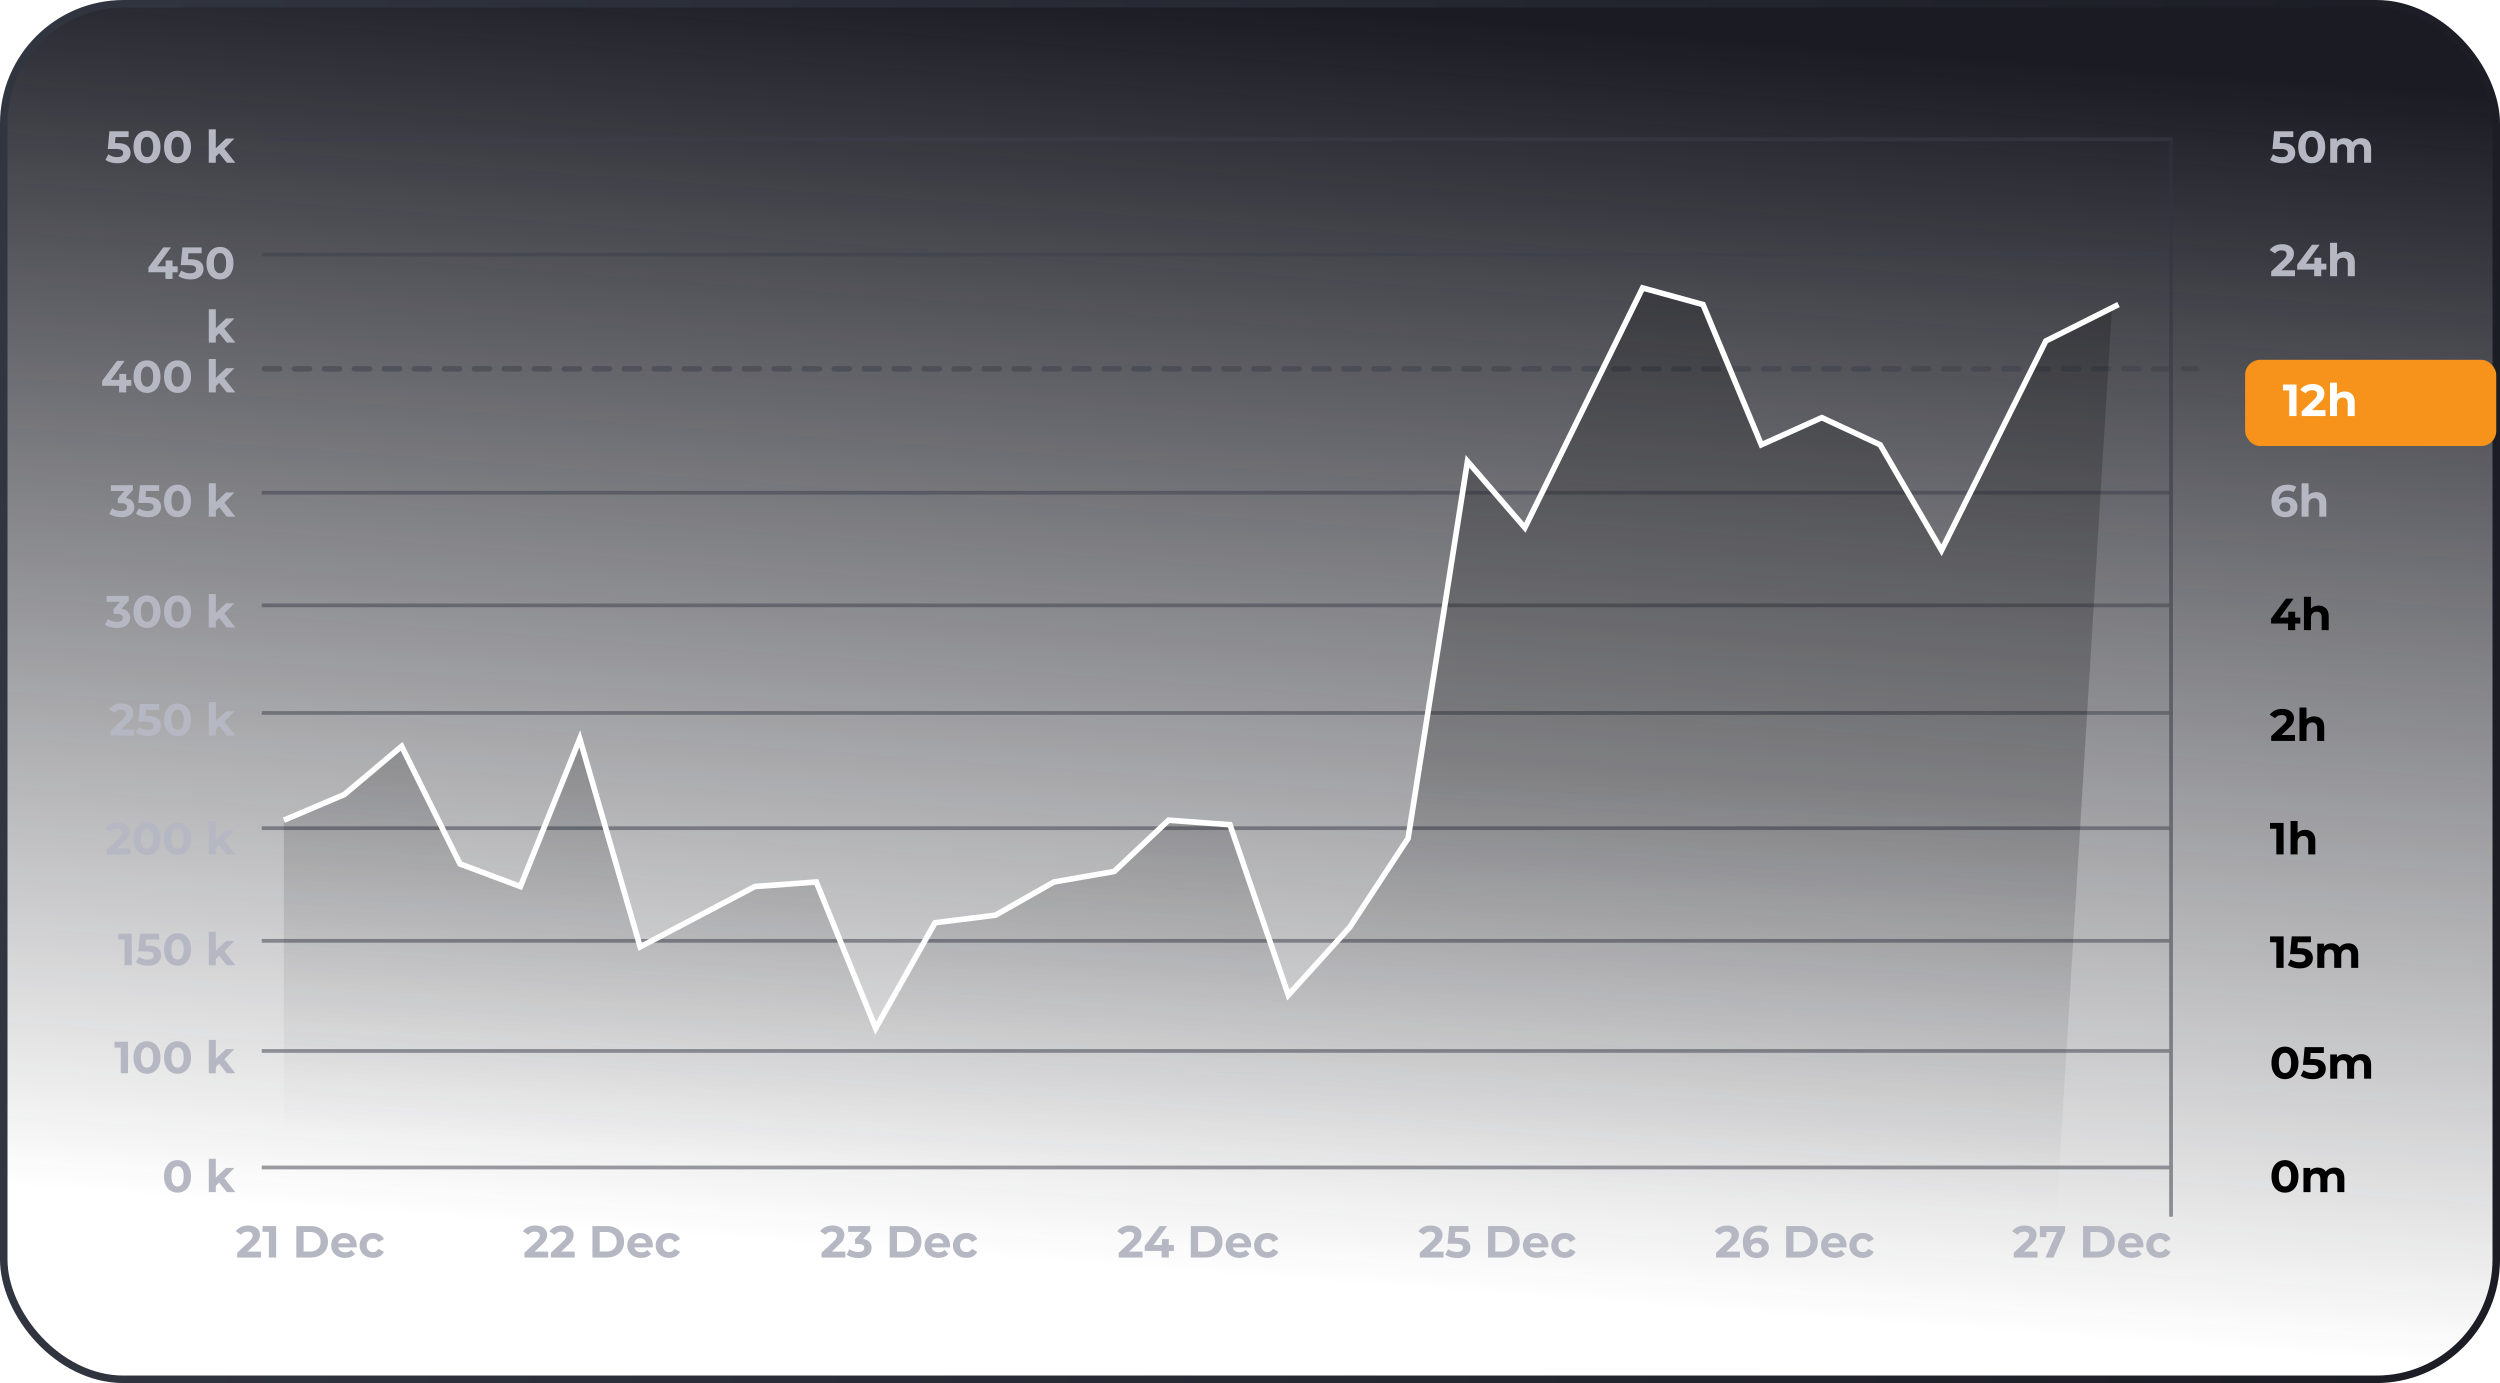 <svg width="667" height="369" viewBox="0 0 667 369" fill="none" xmlns="http://www.w3.org/2000/svg">
<g filter="url(#filter0_b_6508_324)">
<rect x="1" y="1" width="665" height="367" rx="32" fill="url(#paint0_linear_6508_324)"/>
<rect x="1" y="1" width="665" height="367" rx="32" stroke="url(#paint1_linear_6508_324)" stroke-width="2"/>
</g>
<path d="M609.627 318.202C608.931 318.202 608.311 318.03 607.767 317.686C607.223 317.342 606.795 316.846 606.483 316.198C606.179 315.542 606.027 314.762 606.027 313.858C606.027 312.954 606.179 312.178 606.483 311.53C606.795 310.874 607.223 310.374 607.767 310.03C608.311 309.686 608.931 309.514 609.627 309.514C610.323 309.514 610.943 309.686 611.487 310.03C612.031 310.374 612.455 310.874 612.759 311.53C613.071 312.178 613.227 312.954 613.227 313.858C613.227 314.762 613.071 315.542 612.759 316.198C612.455 316.846 612.031 317.342 611.487 317.686C610.943 318.03 610.323 318.202 609.627 318.202ZM609.627 316.558C610.139 316.558 610.539 316.338 610.827 315.898C611.123 315.458 611.271 314.778 611.271 313.858C611.271 312.938 611.123 312.258 610.827 311.818C610.539 311.378 610.139 311.158 609.627 311.158C609.123 311.158 608.723 311.378 608.427 311.818C608.139 312.258 607.995 312.938 607.995 313.858C607.995 314.778 608.139 315.458 608.427 315.898C608.723 316.338 609.123 316.558 609.627 316.558ZM622.835 311.506C623.643 311.506 624.283 311.746 624.755 312.226C625.235 312.698 625.475 313.41 625.475 314.362V318.058H623.603V314.65C623.603 314.138 623.495 313.758 623.279 313.51C623.071 313.254 622.771 313.126 622.379 313.126C621.939 313.126 621.591 313.27 621.335 313.558C621.079 313.838 620.951 314.258 620.951 314.818V318.058H619.079V314.65C619.079 313.634 618.671 313.126 617.855 313.126C617.423 313.126 617.079 313.27 616.823 313.558C616.567 313.838 616.439 314.258 616.439 314.818V318.058H614.567V311.602H616.355V312.346C616.595 312.074 616.887 311.866 617.231 311.722C617.583 311.578 617.967 311.506 618.383 311.506C618.839 311.506 619.251 311.598 619.619 311.782C619.987 311.958 620.283 312.218 620.507 312.562C620.771 312.226 621.103 311.966 621.503 311.782C621.911 311.598 622.355 311.506 622.835 311.506Z" fill="black"/>
<path d="M47.365 318.202C46.669 318.202 46.049 318.03 45.505 317.686C44.961 317.342 44.533 316.846 44.221 316.198C43.917 315.542 43.765 314.762 43.765 313.858C43.765 312.954 43.917 312.178 44.221 311.53C44.533 310.874 44.961 310.374 45.505 310.03C46.049 309.686 46.669 309.514 47.365 309.514C48.061 309.514 48.681 309.686 49.225 310.03C49.769 310.374 50.193 310.874 50.497 311.53C50.809 312.178 50.965 312.954 50.965 313.858C50.965 314.762 50.809 315.542 50.497 316.198C50.193 316.846 49.769 317.342 49.225 317.686C48.681 318.03 48.061 318.202 47.365 318.202ZM47.365 316.558C47.877 316.558 48.277 316.338 48.565 315.898C48.861 315.458 49.009 314.778 49.009 313.858C49.009 312.938 48.861 312.258 48.565 311.818C48.277 311.378 47.877 311.158 47.365 311.158C46.861 311.158 46.461 311.378 46.165 311.818C45.877 312.258 45.733 312.938 45.733 313.858C45.733 314.778 45.877 315.458 46.165 315.898C46.461 316.338 46.861 316.558 47.365 316.558ZM58.476 315.526L57.576 316.414V318.058H55.704V309.154H57.576V314.194L60.312 311.602H62.544L59.856 314.338L62.784 318.058H60.516L58.476 315.526Z" fill="#B5B8C3"/>
<path d="M34.162 277.94V286.34H32.218V279.5H30.538V277.94H34.162ZM39.221 286.484C38.525 286.484 37.905 286.312 37.361 285.968C36.817 285.624 36.389 285.128 36.077 284.48C35.773 283.824 35.621 283.044 35.621 282.14C35.621 281.236 35.773 280.46 36.077 279.812C36.389 279.156 36.817 278.656 37.361 278.312C37.905 277.968 38.525 277.796 39.221 277.796C39.917 277.796 40.537 277.968 41.081 278.312C41.625 278.656 42.049 279.156 42.353 279.812C42.665 280.46 42.821 281.236 42.821 282.14C42.821 283.044 42.665 283.824 42.353 284.48C42.049 285.128 41.625 285.624 41.081 285.968C40.537 286.312 39.917 286.484 39.221 286.484ZM39.221 284.84C39.733 284.84 40.133 284.62 40.421 284.18C40.717 283.74 40.865 283.06 40.865 282.14C40.865 281.22 40.717 280.54 40.421 280.1C40.133 279.66 39.733 279.44 39.221 279.44C38.717 279.44 38.317 279.66 38.021 280.1C37.733 280.54 37.589 281.22 37.589 282.14C37.589 283.06 37.733 283.74 38.021 284.18C38.317 284.62 38.717 284.84 39.221 284.84ZM47.365 286.484C46.669 286.484 46.049 286.312 45.505 285.968C44.961 285.624 44.533 285.128 44.221 284.48C43.917 283.824 43.765 283.044 43.765 282.14C43.765 281.236 43.917 280.46 44.221 279.812C44.533 279.156 44.961 278.656 45.505 278.312C46.049 277.968 46.669 277.796 47.365 277.796C48.061 277.796 48.681 277.968 49.225 278.312C49.769 278.656 50.193 279.156 50.497 279.812C50.809 280.46 50.965 281.236 50.965 282.14C50.965 283.044 50.809 283.824 50.497 284.48C50.193 285.128 49.769 285.624 49.225 285.968C48.681 286.312 48.061 286.484 47.365 286.484ZM47.365 284.84C47.877 284.84 48.277 284.62 48.565 284.18C48.861 283.74 49.009 283.06 49.009 282.14C49.009 281.22 48.861 280.54 48.565 280.1C48.277 279.66 47.877 279.44 47.365 279.44C46.861 279.44 46.461 279.66 46.165 280.1C45.877 280.54 45.733 281.22 45.733 282.14C45.733 283.06 45.877 283.74 46.165 284.18C46.461 284.62 46.861 284.84 47.365 284.84ZM58.476 283.808L57.576 284.696V286.34H55.704V277.436H57.576V282.476L60.312 279.884H62.544L59.856 282.62L62.784 286.34H60.516L58.476 283.808Z" fill="#B5B8C3"/>
<path d="M35.171 249.107V257.507H33.227V250.667H31.547V249.107H35.171ZM39.51 252.263C40.694 252.263 41.566 252.499 42.126 252.971C42.694 253.443 42.978 254.075 42.978 254.867C42.978 255.379 42.85 255.847 42.594 256.271C42.338 256.687 41.946 257.023 41.418 257.279C40.898 257.527 40.254 257.651 39.486 257.651C38.894 257.651 38.31 257.575 37.734 257.423C37.166 257.263 36.682 257.039 36.282 256.751L37.05 255.263C37.37 255.503 37.738 255.691 38.154 255.827C38.57 255.955 38.998 256.019 39.438 256.019C39.926 256.019 40.31 255.923 40.59 255.731C40.87 255.539 41.01 255.271 41.01 254.927C41.01 254.567 40.862 254.295 40.566 254.111C40.278 253.927 39.774 253.835 39.054 253.835H36.906L37.338 249.107H42.462V250.667H38.958L38.826 252.263H39.51ZM47.367 257.651C46.671 257.651 46.051 257.479 45.507 257.135C44.963 256.791 44.535 256.295 44.223 255.647C43.919 254.991 43.767 254.211 43.767 253.307C43.767 252.403 43.919 251.627 44.223 250.979C44.535 250.323 44.963 249.823 45.507 249.479C46.051 249.135 46.671 248.963 47.367 248.963C48.063 248.963 48.683 249.135 49.227 249.479C49.771 249.823 50.195 250.323 50.499 250.979C50.811 251.627 50.967 252.403 50.967 253.307C50.967 254.211 50.811 254.991 50.499 255.647C50.195 256.295 49.771 256.791 49.227 257.135C48.683 257.479 48.063 257.651 47.367 257.651ZM47.367 256.007C47.879 256.007 48.279 255.787 48.567 255.347C48.863 254.907 49.011 254.227 49.011 253.307C49.011 252.387 48.863 251.707 48.567 251.267C48.279 250.827 47.879 250.607 47.367 250.607C46.863 250.607 46.463 250.827 46.167 251.267C45.879 251.707 45.735 252.387 45.735 253.307C45.735 254.227 45.879 254.907 46.167 255.347C46.463 255.787 46.863 256.007 47.367 256.007ZM58.478 254.975L57.578 255.863V257.507H55.706V248.603H57.578V253.643L60.314 251.051H62.546L59.858 253.787L62.786 257.507H60.518L58.478 254.975Z" fill="#B5B8C3"/>
<path d="M34.841 226.368V227.952H28.493V226.692L31.733 223.632C32.077 223.304 32.309 223.024 32.429 222.792C32.549 222.552 32.609 222.316 32.609 222.084C32.609 221.748 32.493 221.492 32.261 221.316C32.037 221.132 31.705 221.04 31.265 221.04C30.897 221.04 30.565 221.112 30.269 221.256C29.973 221.392 29.725 221.6 29.525 221.88L28.109 220.968C28.437 220.48 28.889 220.1 29.465 219.828C30.041 219.548 30.701 219.408 31.445 219.408C32.069 219.408 32.613 219.512 33.077 219.72C33.549 219.92 33.913 220.208 34.169 220.584C34.433 220.952 34.565 221.388 34.565 221.892C34.565 222.348 34.469 222.776 34.277 223.176C34.085 223.576 33.713 224.032 33.161 224.544L31.229 226.368H34.841ZM39.219 228.096C38.523 228.096 37.904 227.924 37.359 227.58C36.816 227.236 36.388 226.74 36.075 226.092C35.772 225.436 35.62 224.656 35.62 223.752C35.62 222.848 35.772 222.072 36.075 221.424C36.388 220.768 36.816 220.268 37.359 219.924C37.904 219.58 38.523 219.408 39.219 219.408C39.916 219.408 40.535 219.58 41.08 219.924C41.623 220.268 42.047 220.768 42.352 221.424C42.663 222.072 42.819 222.848 42.819 223.752C42.819 224.656 42.663 225.436 42.352 226.092C42.047 226.74 41.623 227.236 41.08 227.58C40.535 227.924 39.916 228.096 39.219 228.096ZM39.219 226.452C39.731 226.452 40.132 226.232 40.419 225.792C40.715 225.352 40.864 224.672 40.864 223.752C40.864 222.832 40.715 222.152 40.419 221.712C40.132 221.272 39.731 221.052 39.219 221.052C38.715 221.052 38.316 221.272 38.02 221.712C37.731 222.152 37.587 222.832 37.587 223.752C37.587 224.672 37.731 225.352 38.02 225.792C38.316 226.232 38.715 226.452 39.219 226.452ZM47.364 228.096C46.668 228.096 46.048 227.924 45.504 227.58C44.96 227.236 44.532 226.74 44.22 226.092C43.916 225.436 43.764 224.656 43.764 223.752C43.764 222.848 43.916 222.072 44.22 221.424C44.532 220.768 44.96 220.268 45.504 219.924C46.048 219.58 46.668 219.408 47.364 219.408C48.06 219.408 48.68 219.58 49.224 219.924C49.768 220.268 50.192 220.768 50.496 221.424C50.808 222.072 50.964 222.848 50.964 223.752C50.964 224.656 50.808 225.436 50.496 226.092C50.192 226.74 49.768 227.236 49.224 227.58C48.68 227.924 48.06 228.096 47.364 228.096ZM47.364 226.452C47.876 226.452 48.276 226.232 48.564 225.792C48.86 225.352 49.008 224.672 49.008 223.752C49.008 222.832 48.86 222.152 48.564 221.712C48.276 221.272 47.876 221.052 47.364 221.052C46.86 221.052 46.46 221.272 46.164 221.712C45.876 222.152 45.732 222.832 45.732 223.752C45.732 224.672 45.876 225.352 46.164 225.792C46.46 226.232 46.86 226.452 47.364 226.452ZM58.475 225.42L57.575 226.308V227.952H55.703V219.048H57.575V224.088L60.311 221.496H62.543L59.855 224.232L62.783 227.952H60.515L58.475 225.42Z" fill="#B5B8C3"/>
<path d="M35.827 194.651V196.235H29.479V194.975L32.719 191.915C33.063 191.587 33.295 191.307 33.415 191.075C33.535 190.835 33.595 190.599 33.595 190.367C33.595 190.031 33.479 189.775 33.247 189.599C33.023 189.415 32.691 189.323 32.251 189.323C31.883 189.323 31.551 189.395 31.255 189.539C30.959 189.675 30.711 189.883 30.511 190.163L29.095 189.251C29.423 188.763 29.875 188.383 30.451 188.111C31.027 187.831 31.687 187.691 32.431 187.691C33.055 187.691 33.599 187.795 34.063 188.003C34.535 188.203 34.899 188.491 35.155 188.867C35.419 189.235 35.551 189.671 35.551 190.175C35.551 190.631 35.455 191.059 35.263 191.459C35.071 191.859 34.699 192.315 34.147 192.827L32.215 194.651H35.827ZM39.509 190.991C40.693 190.991 41.565 191.227 42.125 191.699C42.693 192.171 42.977 192.803 42.977 193.595C42.977 194.107 42.849 194.575 42.593 194.999C42.337 195.415 41.945 195.751 41.417 196.007C40.897 196.255 40.253 196.379 39.485 196.379C38.893 196.379 38.309 196.303 37.733 196.151C37.165 195.991 36.681 195.767 36.281 195.479L37.049 193.991C37.369 194.231 37.737 194.419 38.153 194.555C38.569 194.683 38.997 194.747 39.437 194.747C39.925 194.747 40.309 194.651 40.589 194.459C40.869 194.267 41.009 193.999 41.009 193.655C41.009 193.295 40.861 193.023 40.565 192.839C40.277 192.655 39.773 192.563 39.053 192.563H36.905L37.337 187.835H42.461V189.395H38.957L38.825 190.991H39.509ZM47.366 196.379C46.67 196.379 46.05 196.207 45.506 195.863C44.962 195.519 44.534 195.023 44.222 194.375C43.918 193.719 43.766 192.939 43.766 192.035C43.766 191.131 43.918 190.355 44.222 189.707C44.534 189.051 44.962 188.551 45.506 188.207C46.05 187.863 46.67 187.691 47.366 187.691C48.062 187.691 48.682 187.863 49.226 188.207C49.77 188.551 50.194 189.051 50.498 189.707C50.81 190.355 50.966 191.131 50.966 192.035C50.966 192.939 50.81 193.719 50.498 194.375C50.194 195.023 49.77 195.519 49.226 195.863C48.682 196.207 48.062 196.379 47.366 196.379ZM47.366 194.735C47.878 194.735 48.278 194.515 48.566 194.075C48.862 193.635 49.01 192.955 49.01 192.035C49.01 191.115 48.862 190.435 48.566 189.995C48.278 189.555 47.878 189.335 47.366 189.335C46.862 189.335 46.462 189.555 46.166 189.995C45.878 190.435 45.734 191.115 45.734 192.035C45.734 192.955 45.878 193.635 46.166 194.075C46.462 194.515 46.862 194.735 47.366 194.735ZM58.477 193.703L57.577 194.591V196.235H55.705V187.331H57.577V192.371L60.313 189.779H62.545L59.857 192.515L62.785 196.235H60.517L58.477 193.703Z" fill="#B5B8C3"/>
<path d="M32.442 162.421C33.178 162.541 33.742 162.817 34.134 163.249C34.526 163.673 34.722 164.201 34.722 164.833C34.722 165.321 34.594 165.773 34.338 166.189C34.082 166.597 33.69 166.925 33.162 167.173C32.642 167.421 32.002 167.545 31.242 167.545C30.65 167.545 30.066 167.469 29.49 167.317C28.922 167.157 28.438 166.933 28.038 166.645L28.794 165.157C29.114 165.397 29.482 165.585 29.898 165.721C30.322 165.849 30.754 165.913 31.194 165.913C31.682 165.913 32.066 165.821 32.346 165.637C32.626 165.445 32.766 165.177 32.766 164.833C32.766 164.145 32.242 163.801 31.194 163.801H30.306V162.517L32.034 160.561H28.458V159.001H34.338V160.261L32.442 162.421ZM39.219 167.545C38.523 167.545 37.904 167.373 37.359 167.029C36.816 166.685 36.388 166.189 36.075 165.541C35.772 164.885 35.62 164.105 35.62 163.201C35.62 162.297 35.772 161.521 36.075 160.873C36.388 160.217 36.816 159.717 37.359 159.373C37.904 159.029 38.523 158.857 39.219 158.857C39.916 158.857 40.535 159.029 41.08 159.373C41.623 159.717 42.047 160.217 42.352 160.873C42.663 161.521 42.819 162.297 42.819 163.201C42.819 164.105 42.663 164.885 42.352 165.541C42.047 166.189 41.623 166.685 41.08 167.029C40.535 167.373 39.916 167.545 39.219 167.545ZM39.219 165.901C39.731 165.901 40.132 165.681 40.419 165.241C40.715 164.801 40.864 164.121 40.864 163.201C40.864 162.281 40.715 161.601 40.419 161.161C40.132 160.721 39.731 160.501 39.219 160.501C38.715 160.501 38.316 160.721 38.02 161.161C37.731 161.601 37.587 162.281 37.587 163.201C37.587 164.121 37.731 164.801 38.02 165.241C38.316 165.681 38.715 165.901 39.219 165.901ZM47.364 167.545C46.668 167.545 46.048 167.373 45.504 167.029C44.96 166.685 44.532 166.189 44.22 165.541C43.916 164.885 43.764 164.105 43.764 163.201C43.764 162.297 43.916 161.521 44.22 160.873C44.532 160.217 44.96 159.717 45.504 159.373C46.048 159.029 46.668 158.857 47.364 158.857C48.06 158.857 48.68 159.029 49.224 159.373C49.768 159.717 50.192 160.217 50.496 160.873C50.808 161.521 50.964 162.297 50.964 163.201C50.964 164.105 50.808 164.885 50.496 165.541C50.192 166.189 49.768 166.685 49.224 167.029C48.68 167.373 48.06 167.545 47.364 167.545ZM47.364 165.901C47.876 165.901 48.276 165.681 48.564 165.241C48.86 164.801 49.008 164.121 49.008 163.201C49.008 162.281 48.86 161.601 48.564 161.161C48.276 160.721 47.876 160.501 47.364 160.501C46.86 160.501 46.46 160.721 46.164 161.161C45.876 161.601 45.732 162.281 45.732 163.201C45.732 164.121 45.876 164.801 46.164 165.241C46.46 165.681 46.86 165.901 47.364 165.901ZM58.475 164.869L57.575 165.757V167.401H55.703V158.497H57.575V163.537L60.311 160.945H62.543L59.855 163.681L62.783 167.401H60.515L58.475 164.869Z" fill="#B5B8C3"/>
<path d="M33.569 132.867C34.304 132.987 34.868 133.263 35.261 133.695C35.653 134.119 35.849 134.647 35.849 135.279C35.849 135.767 35.721 136.219 35.465 136.635C35.209 137.043 34.816 137.371 34.288 137.619C33.769 137.867 33.129 137.991 32.368 137.991C31.776 137.991 31.192 137.915 30.616 137.763C30.049 137.603 29.564 137.379 29.165 137.091L29.921 135.603C30.241 135.843 30.608 136.031 31.024 136.167C31.448 136.295 31.881 136.359 32.321 136.359C32.809 136.359 33.193 136.267 33.472 136.083C33.752 135.891 33.892 135.623 33.892 135.279C33.892 134.591 33.368 134.247 32.321 134.247H31.433V132.963L33.16 131.007H29.584V129.447H35.465V130.707L33.569 132.867ZM39.509 132.603C40.693 132.603 41.565 132.839 42.125 133.311C42.693 133.783 42.977 134.415 42.977 135.207C42.977 135.719 42.849 136.187 42.593 136.611C42.337 137.027 41.945 137.363 41.417 137.619C40.897 137.867 40.253 137.991 39.485 137.991C38.893 137.991 38.309 137.915 37.733 137.763C37.165 137.603 36.681 137.379 36.281 137.091L37.049 135.603C37.369 135.843 37.737 136.031 38.153 136.167C38.569 136.295 38.997 136.359 39.437 136.359C39.925 136.359 40.309 136.263 40.589 136.071C40.869 135.879 41.009 135.611 41.009 135.267C41.009 134.907 40.861 134.635 40.565 134.451C40.277 134.267 39.773 134.175 39.053 134.175H36.905L37.337 129.447H42.461V131.007H38.957L38.825 132.603H39.509ZM47.366 137.991C46.67 137.991 46.05 137.819 45.506 137.475C44.962 137.131 44.534 136.635 44.222 135.987C43.918 135.331 43.766 134.551 43.766 133.647C43.766 132.743 43.918 131.967 44.222 131.319C44.534 130.663 44.962 130.163 45.506 129.819C46.05 129.475 46.67 129.303 47.366 129.303C48.062 129.303 48.682 129.475 49.226 129.819C49.77 130.163 50.194 130.663 50.498 131.319C50.81 131.967 50.966 132.743 50.966 133.647C50.966 134.551 50.81 135.331 50.498 135.987C50.194 136.635 49.77 137.131 49.226 137.475C48.682 137.819 48.062 137.991 47.366 137.991ZM47.366 136.347C47.878 136.347 48.278 136.127 48.566 135.687C48.862 135.247 49.01 134.567 49.01 133.647C49.01 132.727 48.862 132.047 48.566 131.607C48.278 131.167 47.878 130.947 47.366 130.947C46.862 130.947 46.462 131.167 46.166 131.607C45.878 132.047 45.734 132.727 45.734 133.647C45.734 134.567 45.878 135.247 46.166 135.687C46.462 136.127 46.862 136.347 47.366 136.347ZM58.477 135.315L57.577 136.203V137.847H55.705V128.943H57.577V133.983L60.313 131.391H62.545L59.857 134.127L62.785 137.847H60.517L58.477 135.315Z" fill="#B5B8C3"/>
<path d="M35.04 102.924H33.672V104.688H31.776V102.924H27.252V101.616L31.212 96.288H33.252L29.58 101.34H31.836V99.769H33.672V101.34H35.04V102.924ZM39.222 104.832C38.526 104.832 37.906 104.66 37.362 104.316C36.818 103.972 36.39 103.476 36.078 102.828C35.774 102.172 35.622 101.392 35.622 100.488C35.622 99.585 35.774 98.808 36.078 98.16C36.39 97.504 36.818 97.004 37.362 96.66C37.906 96.317 38.526 96.144 39.222 96.144C39.918 96.144 40.538 96.317 41.082 96.66C41.626 97.004 42.05 97.504 42.354 98.16C42.666 98.808 42.822 99.585 42.822 100.488C42.822 101.392 42.666 102.172 42.354 102.828C42.05 103.476 41.626 103.972 41.082 104.316C40.538 104.66 39.918 104.832 39.222 104.832ZM39.222 103.188C39.734 103.188 40.134 102.968 40.422 102.528C40.718 102.088 40.866 101.408 40.866 100.488C40.866 99.569 40.718 98.888 40.422 98.448C40.134 98.008 39.734 97.788 39.222 97.788C38.718 97.788 38.318 98.008 38.022 98.448C37.734 98.888 37.59 99.569 37.59 100.488C37.59 101.408 37.734 102.088 38.022 102.528C38.318 102.968 38.718 103.188 39.222 103.188ZM47.366 104.832C46.67 104.832 46.05 104.66 45.506 104.316C44.962 103.972 44.534 103.476 44.222 102.828C43.918 102.172 43.766 101.392 43.766 100.488C43.766 99.585 43.918 98.808 44.222 98.16C44.534 97.504 44.962 97.004 45.506 96.66C46.05 96.317 46.67 96.144 47.366 96.144C48.062 96.144 48.682 96.317 49.226 96.66C49.77 97.004 50.194 97.504 50.498 98.16C50.81 98.808 50.966 99.585 50.966 100.488C50.966 101.392 50.81 102.172 50.498 102.828C50.194 103.476 49.77 103.972 49.226 104.316C48.682 104.66 48.062 104.832 47.366 104.832ZM47.366 103.188C47.878 103.188 48.278 102.968 48.566 102.528C48.862 102.088 49.01 101.408 49.01 100.488C49.01 99.569 48.862 98.888 48.566 98.448C48.278 98.008 47.878 97.788 47.366 97.788C46.862 97.788 46.462 98.008 46.166 98.448C45.878 98.888 45.734 99.569 45.734 100.488C45.734 101.408 45.878 102.088 46.166 102.528C46.462 102.968 46.862 103.188 47.366 103.188ZM58.477 102.156L57.577 103.044V104.688H55.705V95.784H57.577V100.824L60.313 98.233H62.545L59.857 100.968L62.785 104.688H60.517L58.477 102.156Z" fill="#B5B8C3"/>
<path d="M47.393 72.649H46.025V74.413H44.129V72.649H39.605V71.341L43.565 66.013H45.605L41.933 71.065H44.189V69.493H46.025V71.065H47.393V72.649ZM50.831 69.169C52.015 69.169 52.887 69.405 53.447 69.877C54.015 70.349 54.299 70.981 54.299 71.773C54.299 72.285 54.171 72.753 53.915 73.177C53.659 73.593 53.267 73.929 52.739 74.185C52.219 74.433 51.575 74.557 50.807 74.557C50.215 74.557 49.631 74.481 49.055 74.329C48.487 74.169 48.003 73.945 47.603 73.657L48.371 72.169C48.691 72.409 49.059 72.597 49.475 72.733C49.891 72.861 50.319 72.925 50.759 72.925C51.247 72.925 51.631 72.829 51.911 72.637C52.191 72.445 52.331 72.177 52.331 71.833C52.331 71.473 52.183 71.201 51.887 71.017C51.599 70.833 51.095 70.741 50.375 70.741H48.227L48.659 66.013H53.783V67.573H50.279L50.147 69.169H50.831ZM58.688 74.557C57.992 74.557 57.372 74.385 56.828 74.041C56.284 73.697 55.856 73.201 55.544 72.553C55.24 71.897 55.088 71.117 55.088 70.213C55.088 69.309 55.24 68.533 55.544 67.885C55.856 67.229 56.284 66.729 56.828 66.385C57.372 66.041 57.992 65.869 58.688 65.869C59.384 65.869 60.004 66.041 60.548 66.385C61.092 66.729 61.516 67.229 61.82 67.885C62.132 68.533 62.288 69.309 62.288 70.213C62.288 71.117 62.132 71.897 61.82 72.553C61.516 73.201 61.092 73.697 60.548 74.041C60.004 74.385 59.384 74.557 58.688 74.557ZM58.688 72.913C59.2 72.913 59.6 72.693 59.888 72.253C60.184 71.813 60.332 71.133 60.332 70.213C60.332 69.293 60.184 68.613 59.888 68.173C59.6 67.733 59.2 67.513 58.688 67.513C58.184 67.513 57.784 67.733 57.488 68.173C57.2 68.613 57.056 69.293 57.056 70.213C57.056 71.133 57.2 71.813 57.488 72.253C57.784 72.693 58.184 72.913 58.688 72.913ZM58.479 88.881L57.579 89.769V91.413H55.707V82.509H57.579V87.549L60.315 84.957H62.547L59.859 87.693L62.787 91.413H60.519L58.479 88.881Z" fill="#B5B8C3"/>
<path d="M31.363 38.172C32.547 38.172 33.419 38.408 33.979 38.88C34.547 39.352 34.831 39.984 34.831 40.776C34.831 41.288 34.703 41.757 34.447 42.181C34.191 42.596 33.799 42.932 33.271 43.188C32.751 43.437 32.107 43.56 31.339 43.56C30.747 43.56 30.163 43.484 29.587 43.333C29.019 43.172 28.535 42.949 28.135 42.66L28.903 41.172C29.223 41.413 29.591 41.6 30.007 41.736C30.423 41.864 30.851 41.928 31.291 41.928C31.779 41.928 32.163 41.833 32.443 41.641C32.723 41.449 32.863 41.181 32.863 40.837C32.863 40.477 32.715 40.205 32.419 40.02C32.131 39.837 31.627 39.745 30.907 39.745H28.759L29.191 35.017H34.315V36.577H30.811L30.679 38.172H31.363ZM39.219 43.56C38.523 43.56 37.904 43.389 37.359 43.044C36.816 42.7 36.388 42.205 36.075 41.556C35.772 40.901 35.62 40.12 35.62 39.217C35.62 38.312 35.772 37.536 36.075 36.889C36.388 36.233 36.816 35.733 37.359 35.389C37.904 35.044 38.523 34.873 39.219 34.873C39.916 34.873 40.535 35.044 41.08 35.389C41.623 35.733 42.047 36.233 42.352 36.889C42.663 37.536 42.819 38.312 42.819 39.217C42.819 40.12 42.663 40.901 42.352 41.556C42.047 42.205 41.623 42.7 41.08 43.044C40.535 43.389 39.916 43.56 39.219 43.56ZM39.219 41.916C39.731 41.916 40.132 41.697 40.419 41.257C40.715 40.816 40.864 40.136 40.864 39.217C40.864 38.297 40.715 37.617 40.419 37.176C40.132 36.736 39.731 36.517 39.219 36.517C38.715 36.517 38.316 36.736 38.02 37.176C37.731 37.617 37.587 38.297 37.587 39.217C37.587 40.136 37.731 40.816 38.02 41.257C38.316 41.697 38.715 41.916 39.219 41.916ZM47.364 43.56C46.668 43.56 46.048 43.389 45.504 43.044C44.96 42.7 44.532 42.205 44.22 41.556C43.916 40.901 43.764 40.12 43.764 39.217C43.764 38.312 43.916 37.536 44.22 36.889C44.532 36.233 44.96 35.733 45.504 35.389C46.048 35.044 46.668 34.873 47.364 34.873C48.06 34.873 48.68 35.044 49.224 35.389C49.768 35.733 50.192 36.233 50.496 36.889C50.808 37.536 50.964 38.312 50.964 39.217C50.964 40.12 50.808 40.901 50.496 41.556C50.192 42.205 49.768 42.7 49.224 43.044C48.68 43.389 48.06 43.56 47.364 43.56ZM47.364 41.916C47.876 41.916 48.276 41.697 48.564 41.257C48.86 40.816 49.008 40.136 49.008 39.217C49.008 38.297 48.86 37.617 48.564 37.176C48.276 36.736 47.876 36.517 47.364 36.517C46.86 36.517 46.46 36.736 46.164 37.176C45.876 37.617 45.732 38.297 45.732 39.217C45.732 40.136 45.876 40.816 46.164 41.257C46.46 41.697 46.86 41.916 47.364 41.916ZM58.475 40.885L57.575 41.773V43.416H55.703V34.513H57.575V39.553L60.311 36.961H62.543L59.855 39.697L62.783 43.416H60.515L58.475 40.885Z" fill="#B5B8C3"/>
<path d="M609.627 287.927C608.931 287.927 608.311 287.755 607.767 287.411C607.223 287.067 606.795 286.571 606.483 285.923C606.179 285.267 606.027 284.487 606.027 283.583C606.027 282.679 606.179 281.903 606.483 281.255C606.795 280.599 607.223 280.099 607.767 279.755C608.311 279.411 608.931 279.239 609.627 279.239C610.323 279.239 610.943 279.411 611.487 279.755C612.031 280.099 612.455 280.599 612.759 281.255C613.071 281.903 613.227 282.679 613.227 283.583C613.227 284.487 613.071 285.267 612.759 285.923C612.455 286.571 612.031 287.067 611.487 287.411C610.943 287.755 610.323 287.927 609.627 287.927ZM609.627 286.283C610.139 286.283 610.539 286.063 610.827 285.623C611.123 285.183 611.271 284.503 611.271 283.583C611.271 282.663 611.123 281.983 610.827 281.543C610.539 281.103 610.139 280.883 609.627 280.883C609.123 280.883 608.723 281.103 608.427 281.543C608.139 281.983 607.995 282.663 607.995 283.583C607.995 284.503 608.139 285.183 608.427 285.623C608.723 286.063 609.123 286.283 609.627 286.283ZM617.051 282.539C618.235 282.539 619.107 282.775 619.667 283.247C620.235 283.719 620.519 284.351 620.519 285.143C620.519 285.655 620.391 286.123 620.135 286.547C619.879 286.963 619.487 287.299 618.959 287.555C618.439 287.803 617.795 287.927 617.027 287.927C616.435 287.927 615.851 287.851 615.275 287.699C614.707 287.539 614.223 287.315 613.823 287.027L614.591 285.539C614.911 285.779 615.279 285.967 615.695 286.103C616.111 286.231 616.539 286.295 616.979 286.295C617.467 286.295 617.851 286.199 618.131 286.007C618.411 285.815 618.551 285.547 618.551 285.203C618.551 284.843 618.403 284.571 618.107 284.387C617.819 284.203 617.315 284.111 616.595 284.111H614.447L614.879 279.383H620.003V280.943H616.499L616.367 282.539H617.051ZM629.972 281.231C630.78 281.231 631.42 281.471 631.892 281.951C632.372 282.423 632.612 283.135 632.612 284.087V287.783H630.74V284.375C630.74 283.863 630.632 283.483 630.416 283.235C630.208 282.979 629.908 282.851 629.516 282.851C629.076 282.851 628.728 282.995 628.472 283.283C628.216 283.563 628.088 283.983 628.088 284.543V287.783H626.216V284.375C626.216 283.359 625.808 282.851 624.992 282.851C624.56 282.851 624.216 282.995 623.96 283.283C623.704 283.563 623.576 283.983 623.576 284.543V287.783H621.704V281.327H623.492V282.071C623.732 281.799 624.024 281.591 624.368 281.447C624.72 281.303 625.104 281.231 625.52 281.231C625.976 281.231 626.388 281.323 626.756 281.507C627.124 281.683 627.42 281.943 627.644 282.287C627.908 281.951 628.24 281.691 628.64 281.507C629.048 281.323 629.492 281.231 629.972 281.231Z" fill="black"/>
<path d="M609.267 249.828V258.228H607.323V251.388H605.643V249.828H609.267ZM613.606 252.984C614.79 252.984 615.662 253.22 616.222 253.692C616.79 254.164 617.074 254.796 617.074 255.588C617.074 256.1 616.946 256.568 616.69 256.992C616.434 257.408 616.042 257.744 615.514 258C614.994 258.248 614.35 258.372 613.582 258.372C612.99 258.372 612.406 258.296 611.83 258.144C611.262 257.984 610.778 257.76 610.378 257.472L611.146 255.984C611.466 256.224 611.834 256.412 612.25 256.548C612.666 256.676 613.094 256.74 613.534 256.74C614.022 256.74 614.406 256.644 614.686 256.452C614.966 256.26 615.106 255.992 615.106 255.648C615.106 255.288 614.958 255.016 614.662 254.832C614.374 254.648 613.87 254.556 613.15 254.556H611.002L611.434 249.828H616.558V251.388H613.054L612.922 252.984H613.606ZM626.527 251.676C627.335 251.676 627.975 251.916 628.447 252.396C628.927 252.868 629.167 253.58 629.167 254.532V258.228H627.295V254.82C627.295 254.308 627.187 253.928 626.971 253.68C626.763 253.424 626.463 253.296 626.071 253.296C625.631 253.296 625.283 253.44 625.027 253.728C624.771 254.008 624.643 254.428 624.643 254.988V258.228H622.771V254.82C622.771 253.804 622.363 253.296 621.547 253.296C621.115 253.296 620.771 253.44 620.515 253.728C620.259 254.008 620.131 254.428 620.131 254.988V258.228H618.259V251.772H620.047V252.516C620.287 252.244 620.579 252.036 620.923 251.892C621.275 251.748 621.659 251.676 622.075 251.676C622.531 251.676 622.943 251.768 623.311 251.952C623.679 252.128 623.975 252.388 624.199 252.732C624.463 252.396 624.795 252.136 625.195 251.952C625.603 251.768 626.047 251.676 626.527 251.676Z" fill="black"/>
<path d="M609.267 219.552V227.952H607.323V221.112H605.643V219.552H609.267ZM615.046 221.4C615.846 221.4 616.49 221.64 616.978 222.12C617.474 222.6 617.722 223.312 617.722 224.256V227.952H615.85V224.544C615.85 224.032 615.738 223.652 615.514 223.404C615.29 223.148 614.966 223.02 614.542 223.02C614.07 223.02 613.694 223.168 613.414 223.464C613.134 223.752 612.994 224.184 612.994 224.76V227.952H611.122V219.048H612.994V222.168C613.242 221.92 613.542 221.732 613.894 221.604C614.246 221.468 614.63 221.4 615.046 221.4Z" fill="black"/>
<path d="M612.303 196.093V197.677H605.955V196.417L609.195 193.357C609.539 193.029 609.771 192.749 609.891 192.517C610.011 192.277 610.071 192.041 610.071 191.809C610.071 191.473 609.955 191.217 609.723 191.041C609.499 190.857 609.167 190.765 608.727 190.765C608.359 190.765 608.027 190.837 607.731 190.981C607.435 191.117 607.187 191.325 606.987 191.605L605.571 190.693C605.899 190.205 606.351 189.825 606.927 189.553C607.503 189.273 608.163 189.133 608.907 189.133C609.531 189.133 610.075 189.237 610.539 189.445C611.011 189.645 611.375 189.933 611.631 190.309C611.895 190.677 612.027 191.113 612.027 191.617C612.027 192.073 611.931 192.501 611.739 192.901C611.547 193.301 611.175 193.757 610.623 194.269L608.691 196.093H612.303ZM617.425 191.125C618.225 191.125 618.869 191.365 619.357 191.845C619.853 192.325 620.101 193.037 620.101 193.981V197.677H618.229V194.269C618.229 193.757 618.117 193.377 617.893 193.129C617.669 192.873 617.345 192.745 616.921 192.745C616.449 192.745 616.073 192.893 615.793 193.189C615.513 193.477 615.373 193.909 615.373 194.485V197.677H613.501V188.773H615.373V191.893C615.621 191.645 615.921 191.457 616.273 191.329C616.625 191.193 617.009 191.125 617.425 191.125Z" fill="black"/>
<path d="M613.719 166.358H612.351V168.122H610.455V166.358H605.931V165.05L609.891 159.722H611.931L608.259 164.774H610.515V163.202H612.351V164.774H613.719V166.358ZM618.62 161.57C619.42 161.57 620.064 161.81 620.552 162.29C621.048 162.77 621.296 163.482 621.296 164.426V168.122H619.424V164.714C619.424 164.202 619.312 163.822 619.088 163.574C618.864 163.318 618.54 163.19 618.116 163.19C617.644 163.19 617.268 163.338 616.988 163.634C616.708 163.922 616.568 164.354 616.568 164.93V168.122H614.696V159.218H616.568V162.338C616.816 162.09 617.116 161.902 617.468 161.774C617.82 161.638 618.204 161.57 618.62 161.57Z" fill="black"/>
<path d="M610.071 132.579C610.607 132.579 611.095 132.687 611.535 132.903C611.975 133.119 612.323 133.427 612.579 133.827C612.835 134.219 612.963 134.675 612.963 135.195C612.963 135.755 612.823 136.247 612.543 136.671C612.263 137.095 611.879 137.423 611.391 137.655C610.911 137.879 610.375 137.991 609.783 137.991C608.607 137.991 607.687 137.631 607.023 136.911C606.359 136.191 606.027 135.163 606.027 133.827C606.027 132.875 606.207 132.059 606.567 131.379C606.927 130.699 607.427 130.183 608.067 129.831C608.715 129.479 609.463 129.303 610.311 129.303C610.759 129.303 611.187 129.355 611.595 129.459C612.011 129.555 612.363 129.695 612.651 129.879L611.931 131.307C611.515 131.027 610.991 130.887 610.359 130.887C609.647 130.887 609.083 131.095 608.667 131.511C608.251 131.927 608.027 132.531 607.995 133.323C608.491 132.827 609.183 132.579 610.071 132.579ZM609.675 136.539C610.091 136.539 610.427 136.427 610.683 136.203C610.947 135.979 611.079 135.675 611.079 135.291C611.079 134.907 610.947 134.603 610.683 134.379C610.427 134.147 610.083 134.031 609.651 134.031C609.227 134.031 608.879 134.151 608.607 134.391C608.335 134.623 608.199 134.923 608.199 135.291C608.199 135.659 608.331 135.959 608.595 136.191C608.859 136.423 609.219 136.539 609.675 136.539ZM617.987 131.295C618.787 131.295 619.431 131.535 619.919 132.015C620.415 132.495 620.663 133.207 620.663 134.151V137.847H618.791V134.439C618.791 133.927 618.679 133.547 618.455 133.299C618.231 133.043 617.907 132.915 617.483 132.915C617.011 132.915 616.635 133.063 616.355 133.359C616.075 133.647 615.935 134.079 615.935 134.655V137.847H614.063V128.943H615.935V132.063C616.183 131.815 616.483 131.627 616.835 131.499C617.187 131.363 617.571 131.295 617.987 131.295Z" fill="#B5B8C3"/>
<rect x="599" y="95.999" width="67" height="23" rx="4" fill="#F7931A"/>
<path d="M612.708 102.6V111H610.764V104.16H609.084V102.6H612.708ZM620.443 109.416V111H614.095V109.74L617.335 106.68C617.679 106.352 617.911 106.072 618.031 105.84C618.151 105.6 618.211 105.364 618.211 105.132C618.211 104.796 618.095 104.54 617.863 104.364C617.639 104.18 617.307 104.088 616.867 104.088C616.499 104.088 616.167 104.16 615.871 104.304C615.575 104.44 615.327 104.648 615.127 104.928L613.711 104.016C614.039 103.528 614.491 103.148 615.067 102.876C615.643 102.596 616.303 102.456 617.047 102.456C617.671 102.456 618.215 102.56 618.679 102.768C619.151 102.968 619.515 103.256 619.771 103.632C620.035 104 620.167 104.436 620.167 104.94C620.167 105.396 620.071 105.824 619.879 106.224C619.687 106.624 619.315 107.08 618.763 107.592L616.831 109.416H620.443ZM625.565 104.448C626.365 104.448 627.009 104.688 627.497 105.168C627.993 105.648 628.241 106.36 628.241 107.304V111H626.369V107.592C626.369 107.08 626.257 106.7 626.033 106.452C625.809 106.196 625.485 106.068 625.061 106.068C624.589 106.068 624.213 106.216 623.933 106.512C623.653 106.8 623.513 107.232 623.513 107.808V111H621.641V102.096H623.513V105.216C623.761 104.968 624.061 104.78 624.413 104.652C624.765 104.516 625.149 104.448 625.565 104.448Z" fill="white"/>
<path d="M612.303 72.107V73.691H605.955V72.431L609.195 69.371C609.539 69.043 609.771 68.763 609.891 68.531C610.011 68.291 610.071 68.055 610.071 67.823C610.071 67.487 609.955 67.231 609.723 67.055C609.499 66.871 609.167 66.779 608.727 66.779C608.359 66.779 608.027 66.851 607.731 66.995C607.435 67.131 607.187 67.339 606.987 67.619L605.571 66.707C605.899 66.219 606.351 65.839 606.927 65.567C607.503 65.287 608.163 65.147 608.907 65.147C609.531 65.147 610.075 65.251 610.539 65.459C611.011 65.659 611.375 65.947 611.631 66.323C611.895 66.691 612.027 67.127 612.027 67.631C612.027 68.087 611.931 68.515 611.739 68.915C611.547 69.315 611.175 69.771 610.623 70.283L608.691 72.107H612.303ZM620.68 71.927H619.312V73.691H617.416V71.927H612.892V70.619L616.852 65.291H618.892L615.22 70.343H617.476V68.771H619.312V70.343H620.68V71.927ZM625.581 67.139C626.381 67.139 627.025 67.379 627.513 67.859C628.009 68.339 628.257 69.051 628.257 69.995V73.691H626.385V70.283C626.385 69.771 626.273 69.391 626.049 69.143C625.825 68.887 625.501 68.759 625.077 68.759C624.605 68.759 624.229 68.907 623.949 69.203C623.669 69.491 623.529 69.923 623.529 70.499V73.691H621.657V64.787H623.529V67.907C623.777 67.659 624.077 67.471 624.429 67.343C624.781 67.207 625.165 67.139 625.581 67.139Z" fill="#B5B8C3"/>
<path d="M608.907 38.172C610.091 38.172 610.963 38.408 611.523 38.88C612.091 39.352 612.375 39.984 612.375 40.776C612.375 41.288 612.247 41.757 611.991 42.181C611.735 42.596 611.343 42.932 610.815 43.188C610.295 43.437 609.651 43.56 608.883 43.56C608.291 43.56 607.707 43.484 607.131 43.333C606.563 43.172 606.079 42.949 605.679 42.66L606.447 41.172C606.767 41.413 607.135 41.6 607.551 41.736C607.967 41.864 608.395 41.928 608.835 41.928C609.323 41.928 609.707 41.833 609.987 41.641C610.267 41.449 610.407 41.181 610.407 40.837C610.407 40.477 610.259 40.205 609.963 40.02C609.675 39.837 609.171 39.745 608.451 39.745H606.303L606.735 35.017H611.859V36.577H608.355L608.223 38.172H608.907ZM616.763 43.56C616.067 43.56 615.447 43.389 614.903 43.044C614.359 42.7 613.931 42.205 613.619 41.556C613.315 40.901 613.163 40.12 613.163 39.217C613.163 38.312 613.315 37.536 613.619 36.889C613.931 36.233 614.359 35.733 614.903 35.389C615.447 35.044 616.067 34.873 616.763 34.873C617.459 34.873 618.079 35.044 618.623 35.389C619.167 35.733 619.591 36.233 619.895 36.889C620.207 37.536 620.363 38.312 620.363 39.217C620.363 40.12 620.207 40.901 619.895 41.556C619.591 42.205 619.167 42.7 618.623 43.044C618.079 43.389 617.459 43.56 616.763 43.56ZM616.763 41.916C617.275 41.916 617.675 41.697 617.963 41.257C618.259 40.816 618.407 40.136 618.407 39.217C618.407 38.297 618.259 37.617 617.963 37.176C617.675 36.736 617.275 36.517 616.763 36.517C616.259 36.517 615.859 36.736 615.563 37.176C615.275 37.617 615.131 38.297 615.131 39.217C615.131 40.136 615.275 40.816 615.563 41.257C615.859 41.697 616.259 41.916 616.763 41.916ZM629.972 36.864C630.78 36.864 631.42 37.105 631.892 37.584C632.372 38.056 632.612 38.769 632.612 39.721V43.416H630.74V40.008C630.74 39.496 630.632 39.117 630.416 38.868C630.208 38.612 629.908 38.484 629.516 38.484C629.076 38.484 628.728 38.629 628.472 38.916C628.216 39.197 628.088 39.617 628.088 40.176V43.416H626.216V40.008C626.216 38.992 625.808 38.484 624.992 38.484C624.56 38.484 624.216 38.629 623.96 38.916C623.704 39.197 623.576 39.617 623.576 40.176V43.416H621.704V36.961H623.492V37.705C623.732 37.432 624.024 37.224 624.368 37.081C624.72 36.937 625.104 36.864 625.52 36.864C625.976 36.864 626.388 36.956 626.756 37.141C627.124 37.316 627.42 37.577 627.644 37.92C627.908 37.584 628.24 37.325 628.64 37.141C629.048 36.956 629.492 36.864 629.972 36.864Z" fill="#B5B8C3"/>
<g opacity="0.5">
<line x1="69.832" y1="280.392" x2="579.733" y2="280.392" stroke="#3B3D4A"/>
<line x1="69.832" y1="311.478" x2="579.733" y2="311.478" stroke="#3B3D4A"/>
<line x1="69.832" y1="251.014" x2="579.733" y2="251.014" stroke="#3B3D4A"/>
<line x1="69.832" y1="220.954" x2="579.733" y2="220.954" stroke="#3B3D4A"/>
<line x1="69.832" y1="190.209" x2="579.733" y2="190.21" stroke="#3B3D4A"/>
<line x1="70.582" y1="98.412" x2="586.065" y2="98.412" stroke="#3B3D4A" stroke-width="1.5" stroke-linecap="round" stroke-dasharray="4 4"/>
<line x1="69.832" y1="161.515" x2="579.733" y2="161.515" stroke="#3B3D4A"/>
<line x1="69.832" y1="131.454" x2="579.733" y2="131.454" stroke="#3B3D4A"/>
<line x1="69.832" y1="67.917" x2="579.733" y2="67.917" stroke="#3B3D4A"/>
<line x1="69.832" y1="37.173" x2="579.733" y2="37.173" stroke="#3B3D4A"/>
<line x1="579.234" y1="324.616" x2="579.234" y2="37.332" stroke="#32333E"/>
</g>
<path d="M91.85 212.086L75.738 218.929V324.8H548.611L563.522 81.258L545.717 91.185L517.999 146.873L501.619 118.695L486.045 111.449L469.933 118.695L454.359 81.258L438.247 76.83L406.83 140.835L391.524 123.123L375.681 223.76L360.107 247.51L343.727 265.625L328.152 220.137L311.772 218.929L297.272 232.616L281.16 235.434L265.586 244.29L249.474 246.303L233.631 274.481L217.788 235.434L201.408 236.641L170.796 252.743L154.685 197.192L138.842 236.641L122.73 230.603L107.156 199.204L91.85 212.086Z" fill="url(#paint2_linear_6508_324)" fill-opacity="0.2"/>
<path d="M75.738 218.828L91.85 211.99L107.156 199.117L122.73 230.494L138.842 236.528L154.685 197.106L170.796 252.618L201.408 236.528L217.788 235.321L233.631 274.341L249.474 246.182L265.586 244.171L281.16 235.321L297.272 232.505L311.772 218.828L328.152 220.035L343.727 265.491L360.107 247.389L375.681 223.656L391.524 123.09L406.83 140.789L438.247 76.83L454.359 81.254L469.933 118.665L486.045 111.424L501.619 118.665L517.999 146.823L545.828 90.977L565.217 81.254" stroke="white" stroke-width="1.5"/>
<path d="M69.631 333.924V335.508H63.283V334.248L66.523 331.188C66.867 330.86 67.099 330.58 67.219 330.348C67.339 330.108 67.399 329.872 67.399 329.64C67.399 329.304 67.283 329.048 67.051 328.872C66.827 328.688 66.495 328.596 66.055 328.596C65.687 328.596 65.355 328.668 65.059 328.812C64.763 328.948 64.515 329.156 64.315 329.436L62.899 328.524C63.227 328.036 63.679 327.656 64.255 327.384C64.831 327.104 65.491 326.964 66.235 326.964C66.859 326.964 67.403 327.068 67.867 327.276C68.339 327.476 68.703 327.764 68.959 328.14C69.223 328.508 69.355 328.944 69.355 329.448C69.355 329.904 69.259 330.332 69.067 330.732C68.875 331.132 68.503 331.588 67.951 332.1L66.019 333.924H69.631ZM73.673 327.108V335.508H71.729V328.668H70.049V327.108H73.673ZM79.058 327.108H82.874C83.787 327.108 84.591 327.284 85.287 327.636C85.99 327.98 86.534 328.468 86.918 329.1C87.311 329.732 87.507 330.468 87.507 331.308C87.507 332.148 87.311 332.884 86.918 333.516C86.534 334.148 85.99 334.64 85.287 334.992C84.591 335.336 83.787 335.508 82.874 335.508H79.058V327.108ZM82.778 333.912C83.618 333.912 84.287 333.68 84.782 333.216C85.287 332.744 85.538 332.108 85.538 331.308C85.538 330.508 85.287 329.876 84.782 329.412C84.287 328.94 83.618 328.704 82.778 328.704H81.002V333.912H82.778ZM95.165 332.304C95.165 332.328 95.153 332.496 95.129 332.808H90.245C90.333 333.208 90.541 333.524 90.869 333.756C91.197 333.988 91.605 334.104 92.093 334.104C92.429 334.104 92.725 334.056 92.981 333.96C93.245 333.856 93.489 333.696 93.713 333.48L94.709 334.56C94.101 335.256 93.213 335.604 92.045 335.604C91.317 335.604 90.673 335.464 90.113 335.184C89.553 334.896 89.121 334.5 88.817 333.996C88.513 333.492 88.361 332.92 88.361 332.28C88.361 331.648 88.509 331.08 88.805 330.576C89.109 330.064 89.521 329.668 90.041 329.388C90.569 329.1 91.157 328.956 91.805 328.956C92.437 328.956 93.009 329.092 93.521 329.364C94.033 329.636 94.433 330.028 94.721 330.54C95.017 331.044 95.165 331.632 95.165 332.304ZM91.817 330.372C91.393 330.372 91.037 330.492 90.749 330.732C90.461 330.972 90.285 331.3 90.221 331.716H93.401C93.337 331.308 93.161 330.984 92.873 330.744C92.585 330.496 92.233 330.372 91.817 330.372ZM99.531 335.604C98.843 335.604 98.223 335.464 97.671 335.184C97.127 334.896 96.699 334.5 96.387 333.996C96.083 333.492 95.931 332.92 95.931 332.28C95.931 331.64 96.083 331.068 96.387 330.564C96.699 330.06 97.127 329.668 97.671 329.388C98.223 329.1 98.843 328.956 99.531 328.956C100.211 328.956 100.803 329.1 101.307 329.388C101.819 329.668 102.191 330.072 102.423 330.6L100.971 331.38C100.635 330.788 100.151 330.492 99.519 330.492C99.031 330.492 98.627 330.652 98.307 330.972C97.987 331.292 97.827 331.728 97.827 332.28C97.827 332.832 97.987 333.268 98.307 333.588C98.627 333.908 99.031 334.068 99.519 334.068C100.159 334.068 100.643 333.772 100.971 333.18L102.423 333.972C102.191 334.484 101.819 334.884 101.307 335.172C100.803 335.46 100.211 335.604 99.531 335.604Z" fill="#B5B8C3"/>
<path d="M146.25 333.924V335.508H139.902V334.248L143.142 331.188C143.486 330.86 143.718 330.58 143.838 330.348C143.958 330.108 144.018 329.872 144.018 329.64C144.018 329.304 143.902 329.048 143.67 328.872C143.446 328.688 143.114 328.596 142.674 328.596C142.306 328.596 141.974 328.668 141.678 328.812C141.382 328.948 141.134 329.156 140.934 329.436L139.518 328.524C139.846 328.036 140.298 327.656 140.874 327.384C141.45 327.104 142.11 326.964 142.854 326.964C143.478 326.964 144.022 327.068 144.486 327.276C144.958 327.476 145.322 327.764 145.578 328.14C145.842 328.508 145.974 328.944 145.974 329.448C145.974 329.904 145.878 330.332 145.686 330.732C145.494 331.132 145.122 331.588 144.57 332.1L142.638 333.924H146.25ZM153.328 333.924V335.508H146.98V334.248L150.22 331.188C150.564 330.86 150.796 330.58 150.916 330.348C151.036 330.108 151.096 329.872 151.096 329.64C151.096 329.304 150.98 329.048 150.748 328.872C150.524 328.688 150.192 328.596 149.752 328.596C149.384 328.596 149.052 328.668 148.756 328.812C148.46 328.948 148.212 329.156 148.012 329.436L146.596 328.524C146.924 328.036 147.376 327.656 147.952 327.384C148.528 327.104 149.188 326.964 149.932 326.964C150.556 326.964 151.1 327.068 151.564 327.276C152.036 327.476 152.4 327.764 152.656 328.14C152.92 328.508 153.052 328.944 153.052 329.448C153.052 329.904 152.956 330.332 152.764 330.732C152.572 331.132 152.2 331.588 151.648 332.1L149.716 333.924H153.328ZM158.057 327.108H161.873C162.785 327.108 163.589 327.284 164.285 327.636C164.989 327.98 165.533 328.468 165.917 329.1C166.309 329.732 166.505 330.468 166.505 331.308C166.505 332.148 166.309 332.884 165.917 333.516C165.533 334.148 164.989 334.64 164.285 334.992C163.589 335.336 162.785 335.508 161.873 335.508H158.057V327.108ZM161.777 333.912C162.617 333.912 163.285 333.68 163.781 333.216C164.285 332.744 164.537 332.108 164.537 331.308C164.537 330.508 164.285 329.876 163.781 329.412C163.285 328.94 162.617 328.704 161.777 328.704H160.001V333.912H161.777ZM174.163 332.304C174.163 332.328 174.151 332.496 174.127 332.808H169.243C169.331 333.208 169.539 333.524 169.867 333.756C170.195 333.988 170.603 334.104 171.091 334.104C171.427 334.104 171.723 334.056 171.979 333.96C172.243 333.856 172.487 333.696 172.711 333.48L173.707 334.56C173.099 335.256 172.211 335.604 171.043 335.604C170.315 335.604 169.671 335.464 169.111 335.184C168.551 334.896 168.119 334.5 167.815 333.996C167.511 333.492 167.359 332.92 167.359 332.28C167.359 331.648 167.507 331.08 167.803 330.576C168.107 330.064 168.519 329.668 169.039 329.388C169.567 329.1 170.155 328.956 170.803 328.956C171.435 328.956 172.007 329.092 172.519 329.364C173.031 329.636 173.431 330.028 173.719 330.54C174.015 331.044 174.163 331.632 174.163 332.304ZM170.815 330.372C170.391 330.372 170.035 330.492 169.747 330.732C169.459 330.972 169.283 331.3 169.219 331.716H172.399C172.335 331.308 172.159 330.984 171.871 330.744C171.583 330.496 171.231 330.372 170.815 330.372ZM178.529 335.604C177.841 335.604 177.221 335.464 176.669 335.184C176.125 334.896 175.697 334.5 175.385 333.996C175.081 333.492 174.929 332.92 174.929 332.28C174.929 331.64 175.081 331.068 175.385 330.564C175.697 330.06 176.125 329.668 176.669 329.388C177.221 329.1 177.841 328.956 178.529 328.956C179.209 328.956 179.801 329.1 180.305 329.388C180.817 329.668 181.189 330.072 181.421 330.6L179.969 331.38C179.633 330.788 179.149 330.492 178.517 330.492C178.029 330.492 177.625 330.652 177.305 330.972C176.985 331.292 176.825 331.728 176.825 332.28C176.825 332.832 176.985 333.268 177.305 333.588C177.625 333.908 178.029 334.068 178.517 334.068C179.157 334.068 179.641 333.772 179.969 333.18L181.421 333.972C181.189 334.484 180.817 334.884 180.305 335.172C179.801 335.46 179.209 335.604 178.529 335.604Z" fill="#B5B8C3"/>
<path d="M225.543 333.924V335.508H219.195V334.248L222.435 331.188C222.779 330.86 223.011 330.58 223.131 330.348C223.251 330.108 223.311 329.872 223.311 329.64C223.311 329.304 223.195 329.048 222.963 328.872C222.739 328.688 222.407 328.596 221.967 328.596C221.599 328.596 221.267 328.668 220.971 328.812C220.675 328.948 220.427 329.156 220.227 329.436L218.811 328.524C219.139 328.036 219.591 327.656 220.167 327.384C220.743 327.104 221.403 326.964 222.147 326.964C222.771 326.964 223.315 327.068 223.779 327.276C224.251 327.476 224.615 327.764 224.871 328.14C225.135 328.508 225.267 328.944 225.267 329.448C225.267 329.904 225.171 330.332 224.979 330.732C224.787 331.132 224.415 331.588 223.863 332.1L221.931 333.924H225.543ZM230.269 330.528C231.005 330.648 231.569 330.924 231.961 331.356C232.353 331.78 232.549 332.308 232.549 332.94C232.549 333.428 232.421 333.88 232.165 334.296C231.909 334.704 231.517 335.032 230.989 335.28C230.469 335.528 229.829 335.652 229.069 335.652C228.477 335.652 227.893 335.576 227.317 335.424C226.749 335.264 226.265 335.04 225.865 334.752L226.621 333.264C226.941 333.504 227.309 333.692 227.725 333.828C228.149 333.956 228.581 334.02 229.021 334.02C229.509 334.02 229.893 333.928 230.173 333.744C230.453 333.552 230.593 333.284 230.593 332.94C230.593 332.252 230.069 331.908 229.021 331.908H228.133V330.624L229.861 328.668H226.285V327.108H232.165V328.368L230.269 330.528ZM237.373 327.108H241.189C242.101 327.108 242.905 327.284 243.601 327.636C244.305 327.98 244.849 328.468 245.233 329.1C245.625 329.732 245.821 330.468 245.821 331.308C245.821 332.148 245.625 332.884 245.233 333.516C244.849 334.148 244.305 334.64 243.601 334.992C242.905 335.336 242.101 335.508 241.189 335.508H237.373V327.108ZM241.093 333.912C241.933 333.912 242.601 333.68 243.097 333.216C243.601 332.744 243.853 332.108 243.853 331.308C243.853 330.508 243.601 329.876 243.097 329.412C242.601 328.94 241.933 328.704 241.093 328.704H239.317V333.912H241.093ZM253.479 332.304C253.479 332.328 253.467 332.496 253.443 332.808H248.559C248.647 333.208 248.855 333.524 249.183 333.756C249.511 333.988 249.919 334.104 250.407 334.104C250.743 334.104 251.039 334.056 251.295 333.96C251.559 333.856 251.803 333.696 252.027 333.48L253.023 334.56C252.415 335.256 251.527 335.604 250.359 335.604C249.631 335.604 248.987 335.464 248.427 335.184C247.867 334.896 247.435 334.5 247.131 333.996C246.827 333.492 246.675 332.92 246.675 332.28C246.675 331.648 246.823 331.08 247.119 330.576C247.423 330.064 247.835 329.668 248.355 329.388C248.883 329.1 249.471 328.956 250.119 328.956C250.751 328.956 251.323 329.092 251.835 329.364C252.347 329.636 252.747 330.028 253.035 330.54C253.331 331.044 253.479 331.632 253.479 332.304ZM250.131 330.372C249.707 330.372 249.351 330.492 249.063 330.732C248.775 330.972 248.599 331.3 248.535 331.716H251.715C251.651 331.308 251.475 330.984 251.187 330.744C250.899 330.496 250.547 330.372 250.131 330.372ZM257.845 335.604C257.157 335.604 256.537 335.464 255.985 335.184C255.441 334.896 255.013 334.5 254.701 333.996C254.397 333.492 254.245 332.92 254.245 332.28C254.245 331.64 254.397 331.068 254.701 330.564C255.013 330.06 255.441 329.668 255.985 329.388C256.537 329.1 257.157 328.956 257.845 328.956C258.525 328.956 259.117 329.1 259.621 329.388C260.133 329.668 260.505 330.072 260.737 330.6L259.285 331.38C258.949 330.788 258.465 330.492 257.833 330.492C257.345 330.492 256.941 330.652 256.621 330.972C256.301 331.292 256.141 331.728 256.141 332.28C256.141 332.832 256.301 333.268 256.621 333.588C256.941 333.908 257.345 334.068 257.833 334.068C258.473 334.068 258.957 333.772 259.285 333.18L260.737 333.972C260.505 334.484 260.133 334.884 259.621 335.172C259.117 335.46 258.525 335.604 257.845 335.604Z" fill="#B5B8C3"/>
<path d="M304.824 333.924V335.508H298.476V334.248L301.716 331.188C302.06 330.86 302.292 330.58 302.412 330.348C302.532 330.108 302.592 329.872 302.592 329.64C302.592 329.304 302.476 329.048 302.244 328.872C302.02 328.688 301.688 328.596 301.248 328.596C300.88 328.596 300.548 328.668 300.252 328.812C299.956 328.948 299.708 329.156 299.508 329.436L298.092 328.524C298.42 328.036 298.872 327.656 299.448 327.384C300.024 327.104 300.684 326.964 301.428 326.964C302.052 326.964 302.596 327.068 303.06 327.276C303.532 327.476 303.896 327.764 304.152 328.14C304.416 328.508 304.548 328.944 304.548 329.448C304.548 329.904 304.452 330.332 304.26 330.732C304.068 331.132 303.696 331.588 303.144 332.1L301.212 333.924H304.824ZM313.201 333.744H311.833V335.508H309.937V333.744H305.413V332.436L309.373 327.108H311.413L307.741 332.16H309.997V330.588H311.833V332.16H313.201V333.744ZM317.709 327.108H321.525C322.437 327.108 323.241 327.284 323.937 327.636C324.641 327.98 325.185 328.468 325.569 329.1C325.961 329.732 326.157 330.468 326.157 331.308C326.157 332.148 325.961 332.884 325.569 333.516C325.185 334.148 324.641 334.64 323.937 334.992C323.241 335.336 322.437 335.508 321.525 335.508H317.709V327.108ZM321.429 333.912C322.269 333.912 322.937 333.68 323.433 333.216C323.937 332.744 324.189 332.108 324.189 331.308C324.189 330.508 323.937 329.876 323.433 329.412C322.937 328.94 322.269 328.704 321.429 328.704H319.653V333.912H321.429ZM333.815 332.304C333.815 332.328 333.803 332.496 333.779 332.808H328.895C328.983 333.208 329.191 333.524 329.519 333.756C329.847 333.988 330.255 334.104 330.743 334.104C331.079 334.104 331.375 334.056 331.631 333.96C331.895 333.856 332.139 333.696 332.363 333.48L333.359 334.56C332.751 335.256 331.863 335.604 330.695 335.604C329.967 335.604 329.323 335.464 328.763 335.184C328.203 334.896 327.771 334.5 327.467 333.996C327.163 333.492 327.011 332.92 327.011 332.28C327.011 331.648 327.159 331.08 327.455 330.576C327.759 330.064 328.171 329.668 328.691 329.388C329.219 329.1 329.807 328.956 330.455 328.956C331.087 328.956 331.659 329.092 332.171 329.364C332.683 329.636 333.083 330.028 333.371 330.54C333.667 331.044 333.815 331.632 333.815 332.304ZM330.467 330.372C330.043 330.372 329.687 330.492 329.399 330.732C329.111 330.972 328.935 331.3 328.871 331.716H332.051C331.987 331.308 331.811 330.984 331.523 330.744C331.235 330.496 330.883 330.372 330.467 330.372ZM338.181 335.604C337.493 335.604 336.873 335.464 336.321 335.184C335.777 334.896 335.349 334.5 335.037 333.996C334.733 333.492 334.581 332.92 334.581 332.28C334.581 331.64 334.733 331.068 335.037 330.564C335.349 330.06 335.777 329.668 336.321 329.388C336.873 329.1 337.493 328.956 338.181 328.956C338.861 328.956 339.453 329.1 339.957 329.388C340.469 329.668 340.841 330.072 341.073 330.6L339.621 331.38C339.285 330.788 338.801 330.492 338.169 330.492C337.681 330.492 337.277 330.652 336.957 330.972C336.637 331.292 336.477 331.728 336.477 332.28C336.477 332.832 336.637 333.268 336.957 333.588C337.277 333.908 337.681 334.068 338.169 334.068C338.809 334.068 339.293 333.772 339.621 333.18L341.073 333.972C340.841 334.484 340.469 334.884 339.957 335.172C339.453 335.46 338.861 335.604 338.181 335.604Z" fill="#B5B8C3"/>
<path d="M385.142 333.924V335.508H378.794V334.248L382.034 331.188C382.378 330.86 382.61 330.58 382.73 330.348C382.85 330.108 382.91 329.872 382.91 329.64C382.91 329.304 382.794 329.048 382.562 328.872C382.338 328.688 382.006 328.596 381.566 328.596C381.198 328.596 380.866 328.668 380.57 328.812C380.274 328.948 380.026 329.156 379.826 329.436L378.41 328.524C378.738 328.036 379.19 327.656 379.766 327.384C380.342 327.104 381.002 326.964 381.746 326.964C382.37 326.964 382.914 327.068 383.378 327.276C383.85 327.476 384.214 327.764 384.47 328.14C384.734 328.508 384.866 328.944 384.866 329.448C384.866 329.904 384.77 330.332 384.578 330.732C384.386 331.132 384.014 331.588 383.462 332.1L381.53 333.924H385.142ZM388.825 330.264C390.009 330.264 390.881 330.5 391.441 330.972C392.009 331.444 392.293 332.076 392.293 332.868C392.293 333.38 392.165 333.848 391.909 334.272C391.653 334.688 391.261 335.024 390.733 335.28C390.213 335.528 389.569 335.652 388.801 335.652C388.209 335.652 387.625 335.576 387.049 335.424C386.481 335.264 385.997 335.04 385.597 334.752L386.365 333.264C386.685 333.504 387.053 333.692 387.469 333.828C387.885 333.956 388.313 334.02 388.753 334.02C389.241 334.02 389.625 333.924 389.905 333.732C390.185 333.54 390.325 333.272 390.325 332.928C390.325 332.568 390.177 332.296 389.881 332.112C389.593 331.928 389.089 331.836 388.369 331.836H386.221L386.653 327.108H391.777V328.668H388.273L388.141 330.264H388.825ZM397.008 327.108H400.824C401.736 327.108 402.54 327.284 403.236 327.636C403.94 327.98 404.484 328.468 404.868 329.1C405.26 329.732 405.456 330.468 405.456 331.308C405.456 332.148 405.26 332.884 404.868 333.516C404.484 334.148 403.94 334.64 403.236 334.992C402.54 335.336 401.736 335.508 400.824 335.508H397.008V327.108ZM400.728 333.912C401.568 333.912 402.236 333.68 402.732 333.216C403.236 332.744 403.488 332.108 403.488 331.308C403.488 330.508 403.236 329.876 402.732 329.412C402.236 328.94 401.568 328.704 400.728 328.704H398.952V333.912H400.728ZM413.114 332.304C413.114 332.328 413.102 332.496 413.078 332.808H408.194C408.282 333.208 408.49 333.524 408.818 333.756C409.146 333.988 409.554 334.104 410.042 334.104C410.378 334.104 410.674 334.056 410.93 333.96C411.194 333.856 411.438 333.696 411.662 333.48L412.658 334.56C412.05 335.256 411.162 335.604 409.994 335.604C409.266 335.604 408.622 335.464 408.062 335.184C407.502 334.896 407.07 334.5 406.766 333.996C406.462 333.492 406.31 332.92 406.31 332.28C406.31 331.648 406.458 331.08 406.754 330.576C407.058 330.064 407.47 329.668 407.99 329.388C408.518 329.1 409.106 328.956 409.754 328.956C410.386 328.956 410.958 329.092 411.47 329.364C411.982 329.636 412.382 330.028 412.67 330.54C412.966 331.044 413.114 331.632 413.114 332.304ZM409.766 330.372C409.342 330.372 408.986 330.492 408.698 330.732C408.41 330.972 408.234 331.3 408.17 331.716H411.35C411.286 331.308 411.11 330.984 410.822 330.744C410.534 330.496 410.182 330.372 409.766 330.372ZM417.48 335.604C416.792 335.604 416.172 335.464 415.62 335.184C415.076 334.896 414.648 334.5 414.336 333.996C414.032 333.492 413.88 332.92 413.88 332.28C413.88 331.64 414.032 331.068 414.336 330.564C414.648 330.06 415.076 329.668 415.62 329.388C416.172 329.1 416.792 328.956 417.48 328.956C418.16 328.956 418.752 329.1 419.256 329.388C419.768 329.668 420.14 330.072 420.372 330.6L418.92 331.38C418.584 330.788 418.1 330.492 417.468 330.492C416.98 330.492 416.576 330.652 416.256 330.972C415.936 331.292 415.776 331.728 415.776 332.28C415.776 332.832 415.936 333.268 416.256 333.588C416.576 333.908 416.98 334.068 417.468 334.068C418.108 334.068 418.592 333.772 418.92 333.18L420.372 333.972C420.14 334.484 419.768 334.884 419.256 335.172C418.752 335.46 418.16 335.604 417.48 335.604Z" fill="#B5B8C3"/>
<path d="M464.207 333.924V335.508H457.859V334.248L461.099 331.188C461.443 330.86 461.675 330.58 461.795 330.348C461.915 330.108 461.975 329.872 461.975 329.64C461.975 329.304 461.859 329.048 461.627 328.872C461.403 328.688 461.071 328.596 460.631 328.596C460.263 328.596 459.931 328.668 459.635 328.812C459.339 328.948 459.091 329.156 458.891 329.436L457.475 328.524C457.803 328.036 458.255 327.656 458.831 327.384C459.407 327.104 460.067 326.964 460.811 326.964C461.435 326.964 461.979 327.068 462.443 327.276C462.915 327.476 463.279 327.764 463.535 328.14C463.799 328.508 463.931 328.944 463.931 329.448C463.931 329.904 463.835 330.332 463.643 330.732C463.451 331.132 463.079 331.588 462.527 332.1L460.595 333.924H464.207ZM469.03 330.24C469.566 330.24 470.054 330.348 470.494 330.564C470.934 330.78 471.282 331.088 471.538 331.488C471.794 331.88 471.922 332.336 471.922 332.856C471.922 333.416 471.782 333.908 471.502 334.332C471.222 334.756 470.838 335.084 470.35 335.316C469.87 335.54 469.334 335.652 468.742 335.652C467.566 335.652 466.646 335.292 465.982 334.572C465.318 333.852 464.986 332.824 464.986 331.488C464.986 330.536 465.166 329.72 465.526 329.04C465.886 328.36 466.386 327.844 467.026 327.492C467.674 327.14 468.422 326.964 469.27 326.964C469.718 326.964 470.146 327.016 470.554 327.12C470.97 327.216 471.322 327.356 471.61 327.54L470.89 328.968C470.474 328.688 469.95 328.548 469.318 328.548C468.606 328.548 468.042 328.756 467.626 329.172C467.21 329.588 466.986 330.192 466.954 330.984C467.45 330.488 468.142 330.24 469.03 330.24ZM468.634 334.2C469.05 334.2 469.386 334.088 469.642 333.864C469.906 333.64 470.038 333.336 470.038 332.952C470.038 332.568 469.906 332.264 469.642 332.04C469.386 331.808 469.042 331.692 468.61 331.692C468.186 331.692 467.838 331.812 467.566 332.052C467.294 332.284 467.158 332.584 467.158 332.952C467.158 333.32 467.29 333.62 467.554 333.852C467.818 334.084 468.178 334.2 468.634 334.2ZM476.553 327.108H480.369C481.281 327.108 482.085 327.284 482.781 327.636C483.485 327.98 484.029 328.468 484.413 329.1C484.805 329.732 485.001 330.468 485.001 331.308C485.001 332.148 484.805 332.884 484.413 333.516C484.029 334.148 483.485 334.64 482.781 334.992C482.085 335.336 481.281 335.508 480.369 335.508H476.553V327.108ZM480.273 333.912C481.113 333.912 481.781 333.68 482.277 333.216C482.781 332.744 483.033 332.108 483.033 331.308C483.033 330.508 482.781 329.876 482.277 329.412C481.781 328.94 481.113 328.704 480.273 328.704H478.497V333.912H480.273ZM492.659 332.304C492.659 332.328 492.647 332.496 492.623 332.808H487.739C487.827 333.208 488.035 333.524 488.363 333.756C488.691 333.988 489.099 334.104 489.587 334.104C489.923 334.104 490.219 334.056 490.475 333.96C490.739 333.856 490.983 333.696 491.207 333.48L492.203 334.56C491.595 335.256 490.707 335.604 489.539 335.604C488.811 335.604 488.167 335.464 487.607 335.184C487.047 334.896 486.615 334.5 486.311 333.996C486.007 333.492 485.855 332.92 485.855 332.28C485.855 331.648 486.003 331.08 486.299 330.576C486.603 330.064 487.015 329.668 487.535 329.388C488.063 329.1 488.651 328.956 489.299 328.956C489.931 328.956 490.503 329.092 491.015 329.364C491.527 329.636 491.927 330.028 492.215 330.54C492.511 331.044 492.659 331.632 492.659 332.304ZM489.311 330.372C488.887 330.372 488.531 330.492 488.243 330.732C487.955 330.972 487.779 331.3 487.715 331.716H490.895C490.831 331.308 490.655 330.984 490.367 330.744C490.079 330.496 489.727 330.372 489.311 330.372ZM497.025 335.604C496.337 335.604 495.717 335.464 495.165 335.184C494.621 334.896 494.193 334.5 493.881 333.996C493.577 333.492 493.425 332.92 493.425 332.28C493.425 331.64 493.577 331.068 493.881 330.564C494.193 330.06 494.621 329.668 495.165 329.388C495.717 329.1 496.337 328.956 497.025 328.956C497.705 328.956 498.297 329.1 498.801 329.388C499.313 329.668 499.685 330.072 499.917 330.6L498.465 331.38C498.129 330.788 497.645 330.492 497.013 330.492C496.525 330.492 496.121 330.652 495.801 330.972C495.481 331.292 495.321 331.728 495.321 332.28C495.321 332.832 495.481 333.268 495.801 333.588C496.121 333.908 496.525 334.068 497.013 334.068C497.653 334.068 498.137 333.772 498.465 333.18L499.917 333.972C499.685 334.484 499.313 334.884 498.801 335.172C498.297 335.46 497.705 335.604 497.025 335.604Z" fill="#B5B8C3"/>
<path d="M543.615 333.924V335.508H537.267V334.248L540.507 331.188C540.851 330.86 541.083 330.58 541.203 330.348C541.323 330.108 541.383 329.872 541.383 329.64C541.383 329.304 541.267 329.048 541.035 328.872C540.811 328.688 540.479 328.596 540.039 328.596C539.671 328.596 539.339 328.668 539.043 328.812C538.747 328.948 538.499 329.156 538.299 329.436L536.883 328.524C537.211 328.036 537.663 327.656 538.239 327.384C538.815 327.104 539.475 326.964 540.219 326.964C540.843 326.964 541.387 327.068 541.851 327.276C542.323 327.476 542.687 327.764 542.943 328.14C543.207 328.508 543.339 328.944 543.339 329.448C543.339 329.904 543.243 330.332 543.051 330.732C542.859 331.132 542.487 331.588 541.935 332.1L540.003 333.924H543.615ZM550.97 327.108V328.368L547.85 335.508H545.738L548.75 328.692H545.966V330.06H544.238V327.108H550.97ZM555.762 327.108H559.578C560.49 327.108 561.294 327.284 561.99 327.636C562.694 327.98 563.238 328.468 563.622 329.1C564.014 329.732 564.21 330.468 564.21 331.308C564.21 332.148 564.014 332.884 563.622 333.516C563.238 334.148 562.694 334.64 561.99 334.992C561.294 335.336 560.49 335.508 559.578 335.508H555.762V327.108ZM559.482 333.912C560.322 333.912 560.99 333.68 561.486 333.216C561.99 332.744 562.242 332.108 562.242 331.308C562.242 330.508 561.99 329.876 561.486 329.412C560.99 328.94 560.322 328.704 559.482 328.704H557.706V333.912H559.482ZM571.868 332.304C571.868 332.328 571.856 332.496 571.832 332.808H566.948C567.036 333.208 567.244 333.524 567.572 333.756C567.9 333.988 568.308 334.104 568.796 334.104C569.132 334.104 569.428 334.056 569.684 333.96C569.948 333.856 570.192 333.696 570.416 333.48L571.412 334.56C570.804 335.256 569.916 335.604 568.748 335.604C568.02 335.604 567.376 335.464 566.816 335.184C566.256 334.896 565.824 334.5 565.52 333.996C565.216 333.492 565.064 332.92 565.064 332.28C565.064 331.648 565.212 331.08 565.508 330.576C565.812 330.064 566.224 329.668 566.744 329.388C567.272 329.1 567.86 328.956 568.508 328.956C569.14 328.956 569.712 329.092 570.224 329.364C570.736 329.636 571.136 330.028 571.424 330.54C571.72 331.044 571.868 331.632 571.868 332.304ZM568.52 330.372C568.096 330.372 567.74 330.492 567.452 330.732C567.164 330.972 566.988 331.3 566.924 331.716H570.104C570.04 331.308 569.864 330.984 569.576 330.744C569.288 330.496 568.936 330.372 568.52 330.372ZM576.234 335.604C575.546 335.604 574.926 335.464 574.374 335.184C573.83 334.896 573.402 334.5 573.09 333.996C572.786 333.492 572.634 332.92 572.634 332.28C572.634 331.64 572.786 331.068 573.09 330.564C573.402 330.06 573.83 329.668 574.374 329.388C574.926 329.1 575.546 328.956 576.234 328.956C576.914 328.956 577.506 329.1 578.01 329.388C578.522 329.668 578.894 330.072 579.126 330.6L577.674 331.38C577.338 330.788 576.854 330.492 576.222 330.492C575.734 330.492 575.33 330.652 575.01 330.972C574.69 331.292 574.53 331.728 574.53 332.28C574.53 332.832 574.69 333.268 575.01 333.588C575.33 333.908 575.734 334.068 576.222 334.068C576.862 334.068 577.346 333.772 577.674 333.18L579.126 333.972C578.894 334.484 578.522 334.884 578.01 335.172C577.506 335.46 576.914 335.604 576.234 335.604Z" fill="#B5B8C3"/>
<defs>
<filter id="filter0_b_6508_324" x="-8" y="-8" width="683" height="385" filterUnits="userSpaceOnUse" color-interpolation-filters="sRGB">
<feFlood flood-opacity="0" result="BackgroundImageFix"/>
<feGaussianBlur in="BackgroundImageFix" stdDeviation="4"/>
<feComposite in2="SourceAlpha" operator="in" result="effect1_backgroundBlur_6508_324"/>
<feBlend mode="normal" in="SourceGraphic" in2="effect1_backgroundBlur_6508_324" result="shape"/>
</filter>
<linearGradient id="paint0_linear_6508_324" x1="333.5" y1="1" x2="308.588" y2="339.033" gradientUnits="userSpaceOnUse">
<stop stop-color="#1A1B23"/>
<stop offset="1" stop-color="#1A1B23" stop-opacity="0"/>
</linearGradient>
<linearGradient id="paint1_linear_6508_324" x1="1" y1="172.191" x2="676.447" y2="200.241" gradientUnits="userSpaceOnUse">
<stop stop-color="#313540"/>
<stop offset="1" stop-color="#1B1C24"/>
</linearGradient>
<linearGradient id="paint2_linear_6508_324" x1="312.175" y1="201.172" x2="306.796" y2="312.898" gradientUnits="userSpaceOnUse">
<stop/>
<stop offset="1" stop-color="#282933" stop-opacity="0"/>
</linearGradient>
</defs>
</svg>
